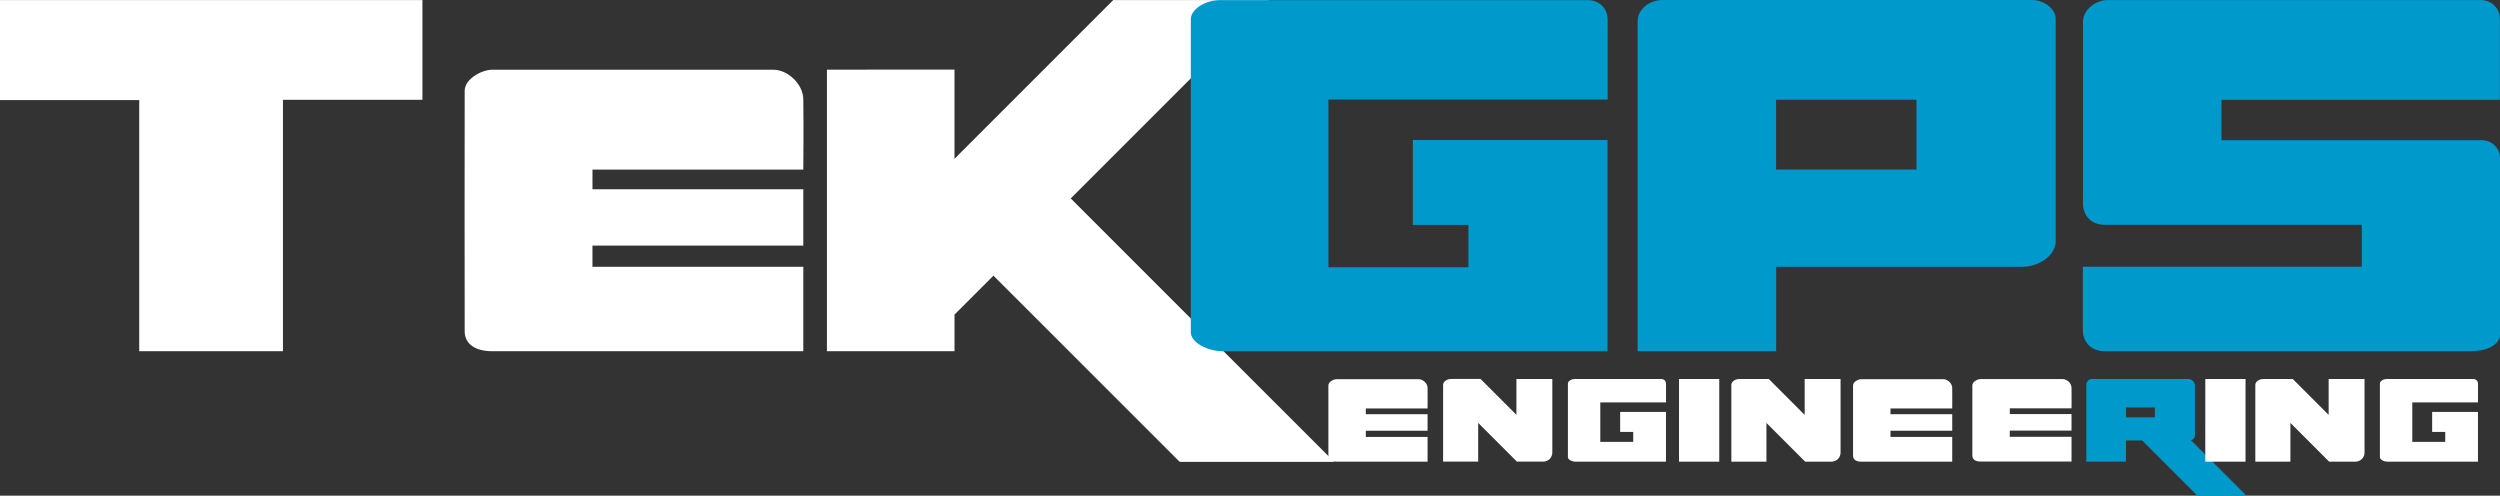 <?xml version="1.0" encoding="UTF-8" standalone="no"?>
<!-- Created with Inkscape (http://www.inkscape.org/) -->

<svg
   width="2405.461mm"
   height="476.944mm"
   viewBox="0 0 2405.461 476.944"
   version="1.1"
   id="svg1"
   xml:space="preserve"
   xmlns="http://www.w3.org/2000/svg"
   xmlns:svg="http://www.w3.org/2000/svg"><rect x="0" y="0" width="2405.461" height="476.944" fill="#333333" stroke="none"/><defs
     id="defs1" /><g
     id="layer1"
     style="display:inline"
     transform="translate(5007.325,1450.876)">
 
 


 
<g
   id="g2"
   style="display:inline"
   transform="translate(-2502.518,-619.82)"><g
     id="g72-8"
     style="display:inline;fill:#0099cb;fill-opacity:1"><path
       style="opacity:1;fill:#ffffff;fill-opacity:1;stroke:none;stroke-width:0.1"
       d="m -2504.807,-831.011 v 96.24 h 133.963 v 241.615 h 138.28 l 0.01,-241.88 h 134.204 v -95.987 z"
       id="path42-2" /><path
       style="opacity:1;fill:#ffffff;fill-opacity:1;stroke:none;stroke-width:0.1"
       d="m -2030.677,-763.984 c 89.197,-0.081 252.472,0.193 270.453,0 13.769,0.381 28.481,14.055 28.344,29.007 0.396,23.708 0,67.103 0,67.103 h -202.853 v 18.911 h 202.836 v 54.247 h -202.858 v 20.378 h 202.874 v 81.22 c 0,0 -231.669,0.086 -299.529,0 -15.598,-0.056 -26.433,-6.577 -26.286,-19.504 -0.023,-61.343 -0.191,-160.534 0,-231.148 0.03,-11.247 16.345,-20.367 27.018,-20.213 z"
       id="path43-4" /><path
       style="opacity:1;fill:#ffffff;fill-opacity:1;stroke:none;stroke-width:0.1"
       d="m -1709.142,-764.051 v 270.9 h 122.734 v -35.188 l 37.483,-37.483 179.172,179.135 h 148.665 l -253.486,-253.45 190.889,-190.889 h -149.976 l -152.756,152.756 v -85.802 z"
       id="path46-5" /></g><g
     id="g70-5"
     style="display:inline;fill:#000000"
     transform="translate(0.462,-0.183)"><path
       style="opacity:1;fill:#ffffff;stroke:none;stroke-width:0.1"
       d="m -889.728,-466.196 h 38.695 v 79.507 h -38.728 z"
       id="path66-1" /><path
       style="opacity:1;fill:#ffffff;stroke:none;stroke-width:0.1"
       d="m -839.391,-460.573 c 0,9.868 0,73.885 0,73.885 h 33.751 v -37.257 l 37.265,37.265 c 0,0 17.769,0 25.305,0 5.033,0 8.762,-4.058 8.762,-8.762 0,-20.997 0,-70.753 0,-70.753 h -34.539 v 34.512 l -34.539,-34.539 c 0,0 -19.936,0 -28.318,0 -3.817,0 -7.688,2.414 -7.688,5.649 z"
       id="path67-7" /><path
       style="opacity:1;fill:#ffffff;stroke:none;stroke-width:0.1"
       d="m -335.227,-460.573 c 0,9.868 0,73.885 0,73.885 h 33.751 v -37.257 l 37.265,37.265 c 0,0 17.769,0 25.305,0 5.033,0 8.762,-4.058 8.762,-8.762 0,-20.997 0,-70.753 0,-70.753 h -34.539 v 34.512 l -34.539,-34.539 c 0,0 -19.936,0 -28.318,0 -3.817,0 -7.688,2.414 -7.688,5.649 z"
       id="path67-3-1" /><path
       style="opacity:1;fill:#ffffff;stroke:none;stroke-width:0.1"
       d="m -1116.733,-460.595 c 0,9.868 0,73.885 0,73.885 h 33.751 v -37.257 l 37.265,37.265 c 0,0 17.769,0 25.305,0 5.033,0 8.762,-4.058 8.762,-8.762 0,-20.997 0,-70.753 0,-70.753 h -34.539 v 34.512 l -34.539,-34.539 c 0,0 -19.936,0 -28.318,0 -3.817,0 -7.688,2.414 -7.688,5.649 z"
       id="path67-9-1" /><path
       id="path70-5"
       style="display:inline;opacity:1;fill:#0099cb;fill-opacity:1;stroke:none;stroke-width:0.1"
       d="m -492.472,-466.212 c -2.905,0 -5.374,2.532 -5.374,5.374 v 74.183 l 38.133,-0.01 v -20.386 h 15.6 l 53.121,53.121 h 47.249 l -53.607,-53.607 c 2.268,0 3.99,-1.945 3.99,-3.99 v -47.957 c 0,-3.984 -2.84,-6.729 -6.729,-6.729 z m 32.842,27.396 h 27.76 v 9.495 h -27.76 z" /><path
       style="opacity:1;fill:#ffffff;stroke:none;stroke-width:0.029"
       d="m -1219.199,-466.004 c 26.122,-0.024 73.938,0.056 79.204,0 4.032,0.112 8.341,4.116 8.301,8.495 0.116,6.943 0,19.652 0,19.652 h -59.407 v 5.538 h 59.402 v 15.886 h -59.408 v 5.968 h 59.413 v 23.786 c 0,0 -67.846,0.025 -87.719,0 -4.568,-0.016 -7.741,-1.926 -7.698,-5.712 -0.01,-17.965 -0.056,-47.013 0,-67.693 0.01,-3.294 4.787,-5.965 7.912,-5.92 z"
       id="path43-7-2" /><path
       style="display:inline;opacity:1;fill:#ffffff;stroke:none;stroke-width:0.1"
       d="m -383.348,-466.196 h 38.695 v 79.507 h -38.728 z"
       id="path66-0-7" /><path
       style="opacity:1;fill:#ffffff;stroke:none;stroke-width:0.029"
       d="m -714.373,-466.004 c 26.122,-0.024 73.938,0.056 79.204,0 4.032,0.112 8.341,4.116 8.301,8.495 0.116,6.943 0,19.652 0,19.652 h -59.407 v 5.538 h 59.402 v 15.886 h -59.408 v 5.968 h 59.413 v 23.786 c 0,0 -67.846,0.025 -87.719,0 -4.568,-0.016 -7.741,-1.926 -7.698,-5.712 -0.01,-17.965 -0.056,-47.013 0,-67.693 0.01,-3.294 4.787,-5.965 7.912,-5.92 z"
       id="path43-7-0-61" /><path
       style="opacity:1;fill:#ffffff;stroke:none;stroke-width:0.029"
       d="m -599.579,-466.119 c 26.122,-0.024 73.938,0.056 79.204,0 4.032,0.112 8.341,4.116 8.301,8.495 0.116,6.943 0,19.652 0,19.652 h -59.407 v 5.538 h 59.402 v 15.886 h -59.408 v 5.968 h 59.413 v 23.786 c 0,0 -67.846,0.025 -87.719,0 -4.568,-0.016 -7.741,-1.926 -7.698,-5.712 -0.01,-17.965 -0.056,-47.013 0,-67.693 0.01,-3.294 4.787,-5.965 7.912,-5.92 z"
       id="path43-7-0-6-4" /><path
       style="opacity:1;fill:#ffffff;stroke:none;stroke-width:0.024"
       d="m -996.653,-461.851 c -0.011,19.963 0,52.966 0,70.889 0,2.198 3.552,4.29 7.431,4.29 18.177,-4.8e-4 86.932,0 86.932,0 v -47.845 h -44.084 v 19.24 h 12.578 v 9.589 h -31.693 v -37.982 h 63.226 v -18.047 c 0,-2.649 -1.965,-4.463 -4.463,-4.463 -10.088,0 -60.54,-0.016 -83.327,0 -3.336,0.002 -6.599,2.05 -6.6,4.329 z"
       id="path47-0-2" /><path
       style="opacity:1;fill:#ffffff;stroke:none;stroke-width:0.024"
       d="m -215.366,-461.851 c -0.011,19.963 0,52.966 0,70.889 0,2.198 3.552,4.29 7.431,4.29 18.177,-4.8e-4 86.932,0 86.932,0 v -47.845 h -44.084 v 19.24 h 12.578 v 9.589 h -31.693 v -37.982 h 63.226 v -18.047 c 0,-2.649 -1.965,-4.463 -4.463,-4.463 -10.088,0 -60.54,-0.016 -83.327,0 -3.336,0.002 -6.599,2.05 -6.6,4.329 z"
       id="path47-0-4-3" /></g><g
     id="g71-2"
     style="display:inline;fill:#0099cb;fill-opacity:1"><path
       style="opacity:1;fill:#0099cb;fill-opacity:1;stroke:none;stroke-width:0.1"
       d="m -1359.032,-812.535 c -0.047,84.829 0,225.067 0,301.228 0,9.339 15.095,18.231 31.577,18.231 77.239,-0.002 369.399,0 369.399,0 v -203.307 h -187.325 v 81.756 h 53.446 v 40.746 h -134.673 v -161.396 h 268.668 v -76.688 c 0,-11.258 -8.35,-18.966 -18.966,-18.966 -42.866,0 -257.254,-0.069 -354.08,0 -14.174,0.008 -28.04,8.712 -28.046,18.396 z"
       id="path47-2" /><path
       id="path49-1"
       style="opacity:1;fill:#0099cb;fill-opacity:1;stroke:none;stroke-width:0.1"
       d="m -904.941,-831.056 c -12.705,0 -24.141,8.775 -24.141,20.401 v 317.49 h 133.301 v -81.179 h 236.055 c 17.517,0 32.884,-11.255 32.884,-24.714 v -214.007 c 0,-9.445 -11.147,-17.992 -22.698,-17.992 z m 109.066,95.985 h 135.078 v 67.165 h -135.078 z" /><path
       style="opacity:1;fill:#0099cb;fill-opacity:1;stroke:none;stroke-width:0.1"
       d="m -500.592,-809.89 c 0,57.873 0,122.341 0,174.493 0,12.357 8.631,20.637 20.637,20.637 45.051,0 247.65,0 247.65,0 v 40.349 h -268.439 c 0,0 0,48.869 0,60.946 0,11.657 8.277,20.299 20.299,20.299 35.875,0 314.437,0 353.223,0 17.003,0 27.874,-7.179 27.874,-16.093 0,-34.558 0,-127.898 0,-169.133 0,-10.53 -7.929,-17.796 -17.796,-17.796 -36.787,0 -250.207,0 -250.207,0 v -38.79 h 267.911 c 0,0 0,-51.632 0,-77.69 0,-10.571 -8.202,-18.345 -18.345,-18.345 -40.837,0 -241.417,0 -359.293,0 -10.832,0 -23.516,8.973 -23.516,21.123 z"
       id="path50-6" /></g></g></g></svg>
